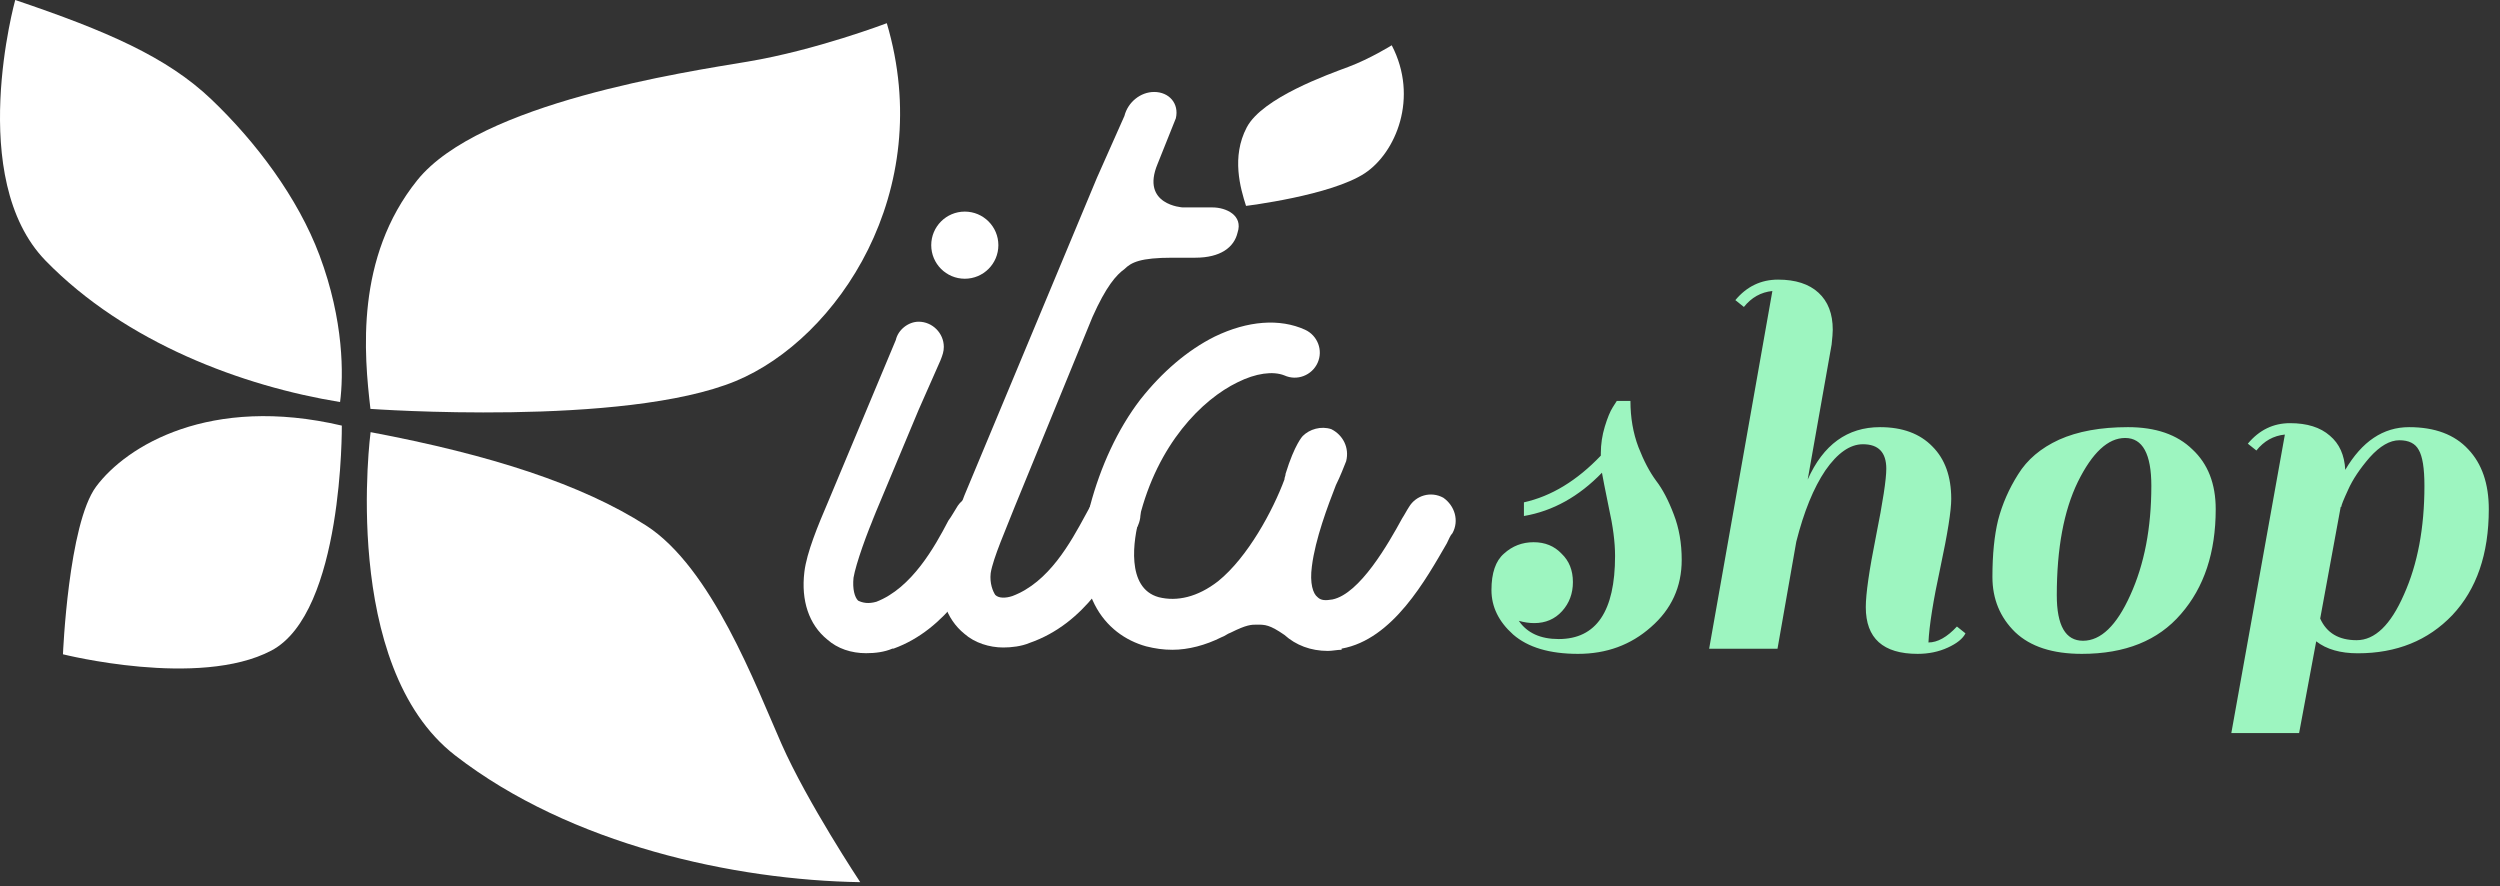 <svg width="158" height="56" viewBox="0 0 158 56" fill="none" xmlns="http://www.w3.org/2000/svg">
<rect x="0" y="0" width="158" height="56" fill="#333333" stroke="none"/>
<path d="M23.422 27.312C23.422 27.312 21.462 42.087 28.766 47.742C36.071 53.398 46.425 55.625 54.367 55.753C54.367 55.753 51.028 50.719 49.394 47.021C47.758 43.321 44.978 35.869 40.824 33.207C36.789 30.625 31.062 28.753 23.422 27.312Z" fill="white"/>
<path d="M0.962 0C0.962 0 -2.179 11.284 2.889 16.483C7.956 21.681 15.367 24.413 21.493 25.409C21.715 23.727 21.739 20.269 20.195 16.141C18.825 12.485 16.163 8.955 13.356 6.278C10.55 3.603 6.751 1.958 0.962 0Z" fill="white"/>
<path d="M23.412 25.842C23.412 25.842 39.467 26.994 46.501 24.081C52.921 21.42 59.197 12.118 56.046 1.466C56.046 1.466 51.575 3.17 47.261 3.893C43.312 4.553 30.31 6.49 26.372 11.388C22.434 16.287 23.011 22.406 23.412 25.842Z" fill="white"/>
<path d="M3.979 41.351C3.979 41.351 4.319 33.109 6.077 30.75C7.995 28.174 13.273 24.947 21.603 26.898C21.603 26.898 21.709 38.717 17.147 41.118C12.582 43.519 3.979 41.351 3.979 41.351Z" fill="white"/>
<path d="M63.189 33.697C63.045 33.914 62.901 34.131 62.756 34.42C61.672 36.37 59.867 39.766 56.471 40.993H56.399C55.893 41.21 55.315 41.282 54.737 41.282C53.798 41.282 52.931 40.993 52.281 40.416C51.125 39.476 50.619 37.959 50.836 36.153C50.98 34.925 51.703 33.191 52.353 31.674L56.615 21.488C56.76 20.838 57.409 20.332 58.06 20.332C58.927 20.332 59.649 21.055 59.649 21.922C59.649 22.21 59.577 22.427 59.432 22.788L58.06 25.895L55.098 32.974L55.387 32.324C54.809 33.624 54.086 35.647 53.942 36.514C53.87 37.236 54.014 37.742 54.231 37.959C54.52 38.103 54.881 38.175 55.387 38.031C57.626 37.164 59.071 34.564 59.938 32.902C60.155 32.613 60.299 32.324 60.444 32.107C60.877 31.313 61.816 31.096 62.611 31.53C63.334 31.964 63.623 32.903 63.189 33.697Z" fill="white"/>
<path d="M78.215 14.697C77.998 15.637 77.131 16.287 75.542 16.287H74.097C72.074 16.287 71.497 16.576 71.063 17.009C70.557 17.37 69.907 18.093 69.04 20.043L64.127 32.035C63.622 33.336 62.755 35.286 62.611 36.225C62.538 36.876 62.755 37.381 62.9 37.598C63.116 37.815 63.55 37.815 63.983 37.67C66.295 36.803 67.668 34.275 68.607 32.541L69.04 31.747C69.474 30.952 70.485 30.735 71.28 31.169C72.075 31.602 72.291 32.542 71.858 33.336L71.424 34.059C70.341 36.082 68.607 39.405 65.067 40.633C64.562 40.85 63.911 40.922 63.406 40.922C62.539 40.922 61.6 40.633 60.949 40.055C59.793 39.116 59.288 37.598 59.504 35.792C59.721 34.565 60.371 32.831 60.949 31.314L69.329 11.23L71.063 7.329C71.28 6.462 72.075 5.812 72.942 5.812C73.88 5.812 74.531 6.535 74.314 7.474L73.158 10.364C72.075 12.964 74.747 13.109 74.747 13.109H76.626C77.493 13.108 78.576 13.614 78.215 14.697Z" fill="white"/>
<path d="M91.796 33.697C91.652 33.842 91.58 34.059 91.435 34.347C90.135 36.587 88.039 40.416 84.789 40.993C84.789 41.066 84.789 41.066 84.789 41.066C84.5 41.066 84.211 41.138 83.922 41.138C82.838 41.138 81.899 40.777 81.176 40.127C80.237 39.477 79.948 39.477 79.442 39.477C79.081 39.477 78.792 39.477 77.781 39.982C77.564 40.055 77.419 40.199 77.203 40.271C76.192 40.777 75.108 41.066 74.097 41.066C73.519 41.066 73.013 40.993 72.435 40.849C69.835 40.127 67.523 37.454 68.896 31.964C69.546 29.507 70.63 27.123 72.074 25.245C73.447 23.511 75.036 22.139 76.77 21.272C78.865 20.261 80.887 20.116 82.477 20.838C83.272 21.2 83.633 22.139 83.272 22.933C82.911 23.728 81.971 24.089 81.177 23.728C80.454 23.439 79.371 23.583 78.215 24.161C75.975 25.245 73.158 28.062 72.002 32.758C71.641 34.058 71.135 37.165 73.23 37.742C74.386 38.031 75.686 37.742 76.987 36.731C78.865 35.214 80.454 32.252 81.177 30.302C81.177 30.157 81.249 30.085 81.249 29.941C81.827 28.062 82.333 27.556 82.333 27.556C82.766 27.123 83.489 26.906 84.139 27.123C84.861 27.484 85.295 28.279 85.078 29.145C84.933 29.507 84.716 30.084 84.428 30.662C83.922 31.963 83.127 34.058 82.911 35.792C82.766 36.875 82.983 37.526 83.272 37.742C83.488 37.958 83.777 37.958 84.211 37.886C85.945 37.526 87.751 34.347 88.618 32.757C88.763 32.541 88.907 32.252 89.052 32.035C89.485 31.312 90.424 31.023 91.219 31.457C91.941 31.964 92.23 32.903 91.796 33.697Z" fill="white"/>
<path d="M78.749 13.012C78.749 13.012 84.125 12.36 86.261 10.945C88.21 9.653 89.684 6.178 87.958 2.862C87.958 2.862 86.591 3.713 85.213 4.229C83.951 4.701 79.781 6.177 78.796 8.048C77.811 9.919 78.395 11.903 78.749 13.012Z" fill="white"/>
<path d="M60.975 17.616C62.147 17.616 63.097 16.666 63.097 15.495C63.097 14.323 62.147 13.373 60.975 13.373C59.803 13.373 58.854 14.323 58.854 15.495C58.854 16.666 59.803 17.616 60.975 17.616Z" fill="white"/>
<path d="M98.508 40.388C100.884 40.388 102.072 38.636 102.072 35.132C102.072 34.268 101.94 33.248 101.676 32.072C101.436 30.896 101.292 30.164 101.244 29.876C99.78 31.388 98.136 32.3 96.312 32.612V31.748C98.04 31.364 99.66 30.38 101.172 28.796V28.652C101.172 28.076 101.256 27.512 101.424 26.96C101.592 26.408 101.76 26 101.928 25.736L102.18 25.34H103.044C103.044 26.396 103.212 27.368 103.548 28.256C103.884 29.12 104.256 29.828 104.664 30.38C105.072 30.908 105.444 31.616 105.78 32.504C106.116 33.368 106.284 34.328 106.284 35.384C106.284 37.088 105.636 38.504 104.34 39.632C103.068 40.76 101.532 41.324 99.732 41.324C97.932 41.324 96.564 40.916 95.628 40.1C94.716 39.284 94.26 38.348 94.26 37.292C94.26 36.212 94.524 35.444 95.052 34.988C95.58 34.508 96.204 34.268 96.924 34.268C97.644 34.268 98.232 34.508 98.688 34.988C99.168 35.444 99.408 36.044 99.408 36.788C99.408 37.508 99.18 38.12 98.724 38.624C98.268 39.128 97.68 39.38 96.96 39.38C96.648 39.38 96.324 39.332 95.988 39.236C96.516 40.004 97.356 40.388 98.508 40.388ZM121.878 40.604C122.454 40.604 123.054 40.268 123.678 39.596L124.218 40.028C124.05 40.364 123.678 40.664 123.102 40.928C122.526 41.192 121.89 41.324 121.194 41.324C119.01 41.324 117.918 40.34 117.918 38.372C117.918 37.532 118.134 36.032 118.566 33.872C118.998 31.712 119.214 30.296 119.214 29.624C119.214 28.592 118.722 28.076 117.738 28.076C116.922 28.076 116.13 28.628 115.362 29.732C114.618 30.836 114.006 32.336 113.526 34.232L112.338 41H108.018L112.014 18.392C111.294 18.464 110.694 18.8 110.214 19.4L109.674 18.968C110.394 18.104 111.294 17.672 112.374 17.672C113.478 17.672 114.33 17.948 114.93 18.5C115.53 19.052 115.83 19.832 115.83 20.84C115.83 21.032 115.806 21.344 115.758 21.776L114.246 30.308C115.23 28.1 116.754 26.996 118.818 26.996C120.234 26.996 121.338 27.404 122.13 28.22C122.922 29.012 123.318 30.116 123.318 31.532C123.318 32.276 123.09 33.716 122.634 35.852C122.178 37.964 121.926 39.548 121.878 40.604ZM131.573 41.324C129.725 41.324 128.321 40.868 127.361 39.956C126.401 39.02 125.921 37.856 125.921 36.464C125.921 35.048 126.041 33.848 126.281 32.864C126.545 31.856 126.965 30.896 127.541 29.984C128.117 29.048 128.981 28.316 130.133 27.788C131.309 27.26 132.761 26.996 134.489 26.996C136.241 26.996 137.597 27.464 138.557 28.4C139.541 29.312 140.033 30.572 140.033 32.18C140.033 34.916 139.301 37.124 137.837 38.804C136.397 40.484 134.309 41.324 131.573 41.324ZM129.989 37.616C129.989 39.536 130.541 40.496 131.645 40.496C132.773 40.496 133.769 39.536 134.633 37.616C135.521 35.672 135.965 33.368 135.965 30.704C135.965 28.688 135.413 27.68 134.309 27.68C133.229 27.68 132.233 28.604 131.321 30.452C130.433 32.276 129.989 34.664 129.989 37.616ZM149.012 41.288C147.908 41.288 147.032 41.036 146.384 40.532L145.304 46.328H141.02L144.404 27.464C143.684 27.536 143.084 27.872 142.604 28.472L142.063 28.04C142.784 27.176 143.672 26.744 144.728 26.744C145.808 26.744 146.648 27.008 147.248 27.536C147.848 28.04 148.172 28.76 148.22 29.696C149.276 27.896 150.62 26.996 152.252 26.996C153.884 26.996 155.132 27.464 155.996 28.4C156.86 29.312 157.292 30.572 157.292 32.18C157.292 35.012 156.524 37.244 154.988 38.876C153.452 40.484 151.46 41.288 149.012 41.288ZM146.636 39.092C147.044 40.004 147.812 40.46 148.939 40.46C150.092 40.46 151.088 39.5 151.928 37.58C152.792 35.66 153.224 33.368 153.224 30.704C153.224 29.6 153.104 28.844 152.864 28.436C152.648 28.028 152.24 27.824 151.64 27.824C151.04 27.824 150.416 28.184 149.768 28.904C149.144 29.624 148.688 30.308 148.4 30.956C148.112 31.58 147.968 31.94 147.968 32.036H147.932L146.636 39.092Z" fill="#9DF5C0"/>
</svg>

